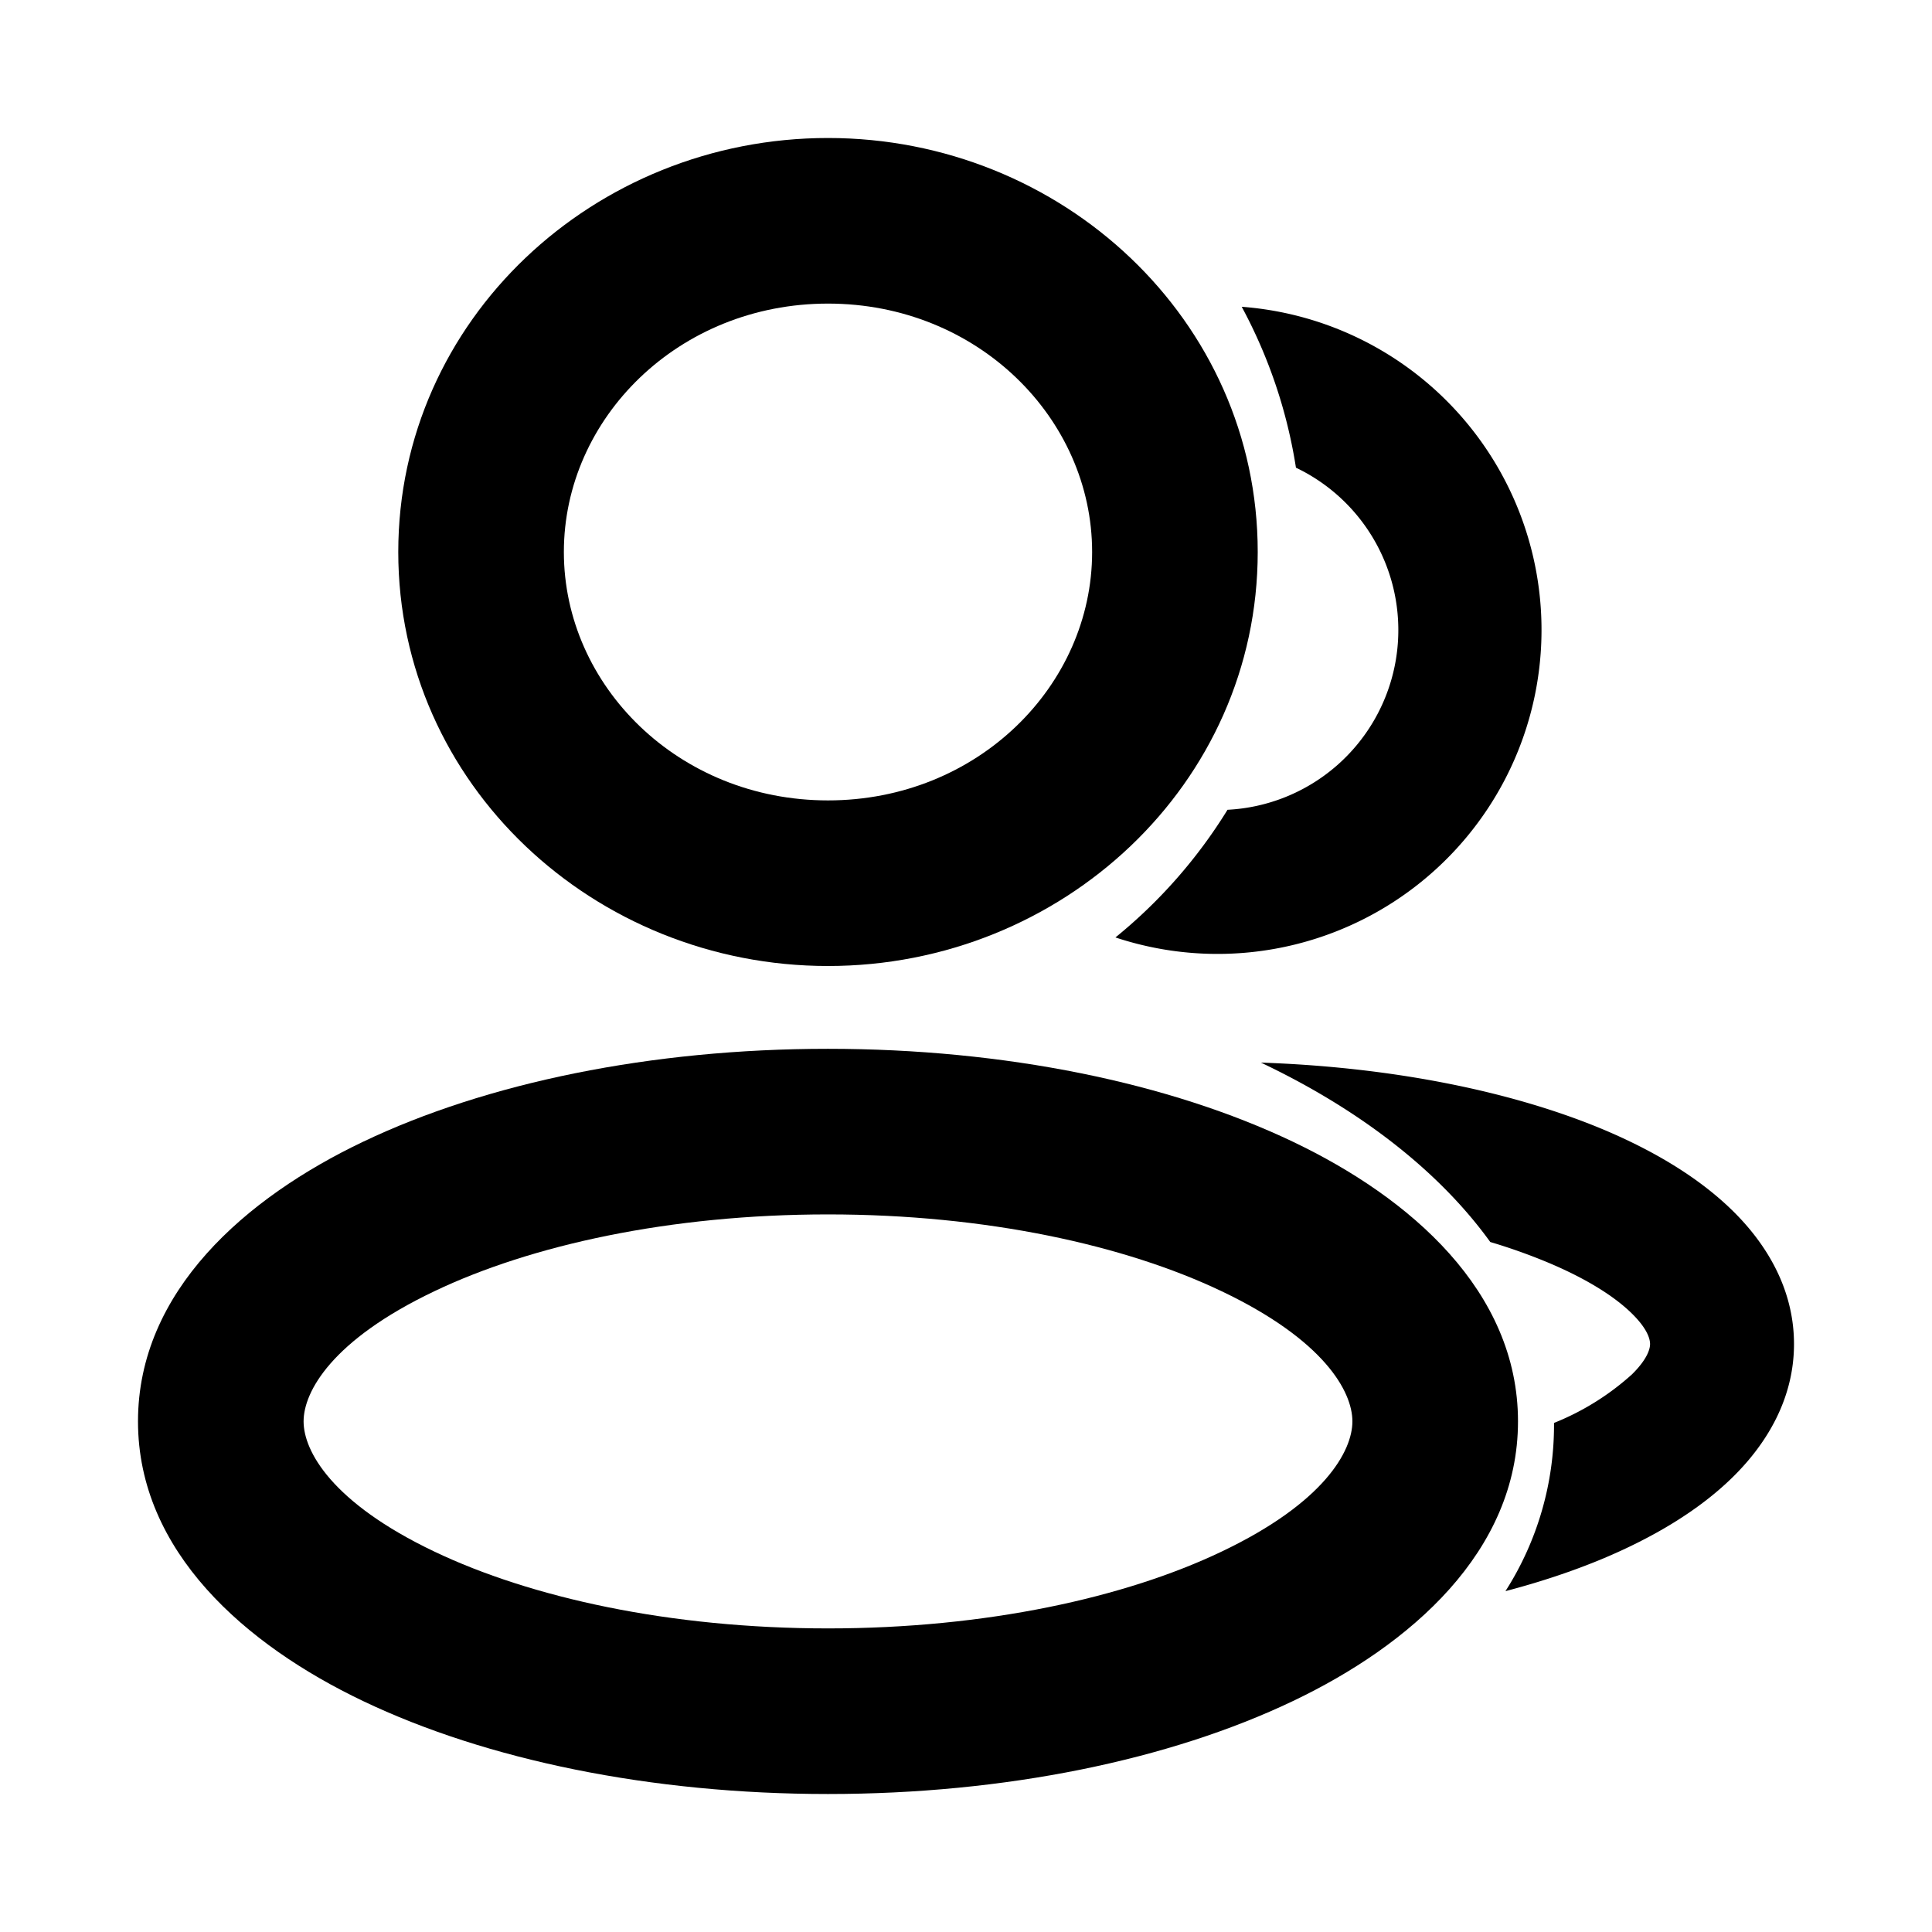 <svg xmlns="http://www.w3.org/2000/svg" viewBox="0 0 1024 1024"><path d="M650.61 429.2a268.51 268.51 0 0 1-59.4 67.66 171.74 171.74 0 1 0 66.93-334.26c14.12 26.19 23.99 54.86 28.74 85.28a95.38 95.38 0 0 1-36.27 181.32z m147.31 414.14a163.4 163.4 0 0 0 25.74-89.16 138.24 138.24 0 0 0 41.25-25.68c8.78-8.63 9.65-14.12 9.66-16.09 0-2.19-0.88-7.61-9.66-16.24-8.92-8.78-23.7-18.36-45.12-27.28a303.18 303.18 0 0 0-29.92-10.6c-27.06-37.52-69.12-70.22-121.56-95.09 68.75 2.34 132.1 14.92 180.81 35.18 26.92 11.26 51.2 25.6 69.33 43.45 18.29 17.99 32.4 41.84 32.41 70.51s-14.12 52.52-32.41 70.51c-18.14 17.85-42.42 32.18-69.33 43.44-15.65 6.51-32.77 12.21-51.2 17.05z"/><path d="M438.86 160.91c-79.29 0-140 60.85-140 131.66 0 70.8 60.71 131.66 140 131.66s140-60.85 139.99-131.66c0-70.8-60.71-131.66-139.99-131.66z m-227.77 131.66c0-123.1 103.86-219.43 227.77-219.43 123.83 0 227.77 96.33 227.76 219.43s-103.86 219.43-227.76 219.43c-123.83 0-227.77-96.33-227.77-219.43z m19.09 391.83c-54.35 25.89-69.27 53.25-69.27 68.97 0 15.73 14.92 43.08 69.27 68.98 51.2 24.43 124.85 40.74 208.68 40.74 83.82 0 157.55-16.31 208.67-40.74 54.35-25.89 69.27-53.25 69.27-68.98 0-15.8-14.92-43.08-69.27-68.97-51.2-24.43-124.85-40.74-208.67-40.74s-157.55 16.31-208.68 40.74z m-37.81-79.22c65.39-31.23 152.58-49.3 246.49-49.29 93.92 0 181.1 18.07 246.49 49.29 62.1 29.62 119.22 79.14 119.22 148.19s-57.12 118.56-119.22 148.19c-65.39 31.23-152.58 49.3-246.49 49.3-93.92 0-181.1-18.07-246.49-49.3-62.1-29.62-119.22-79.14-119.23-148.19 0-69.05 57.12-118.56 119.23-148.19z"/></svg>